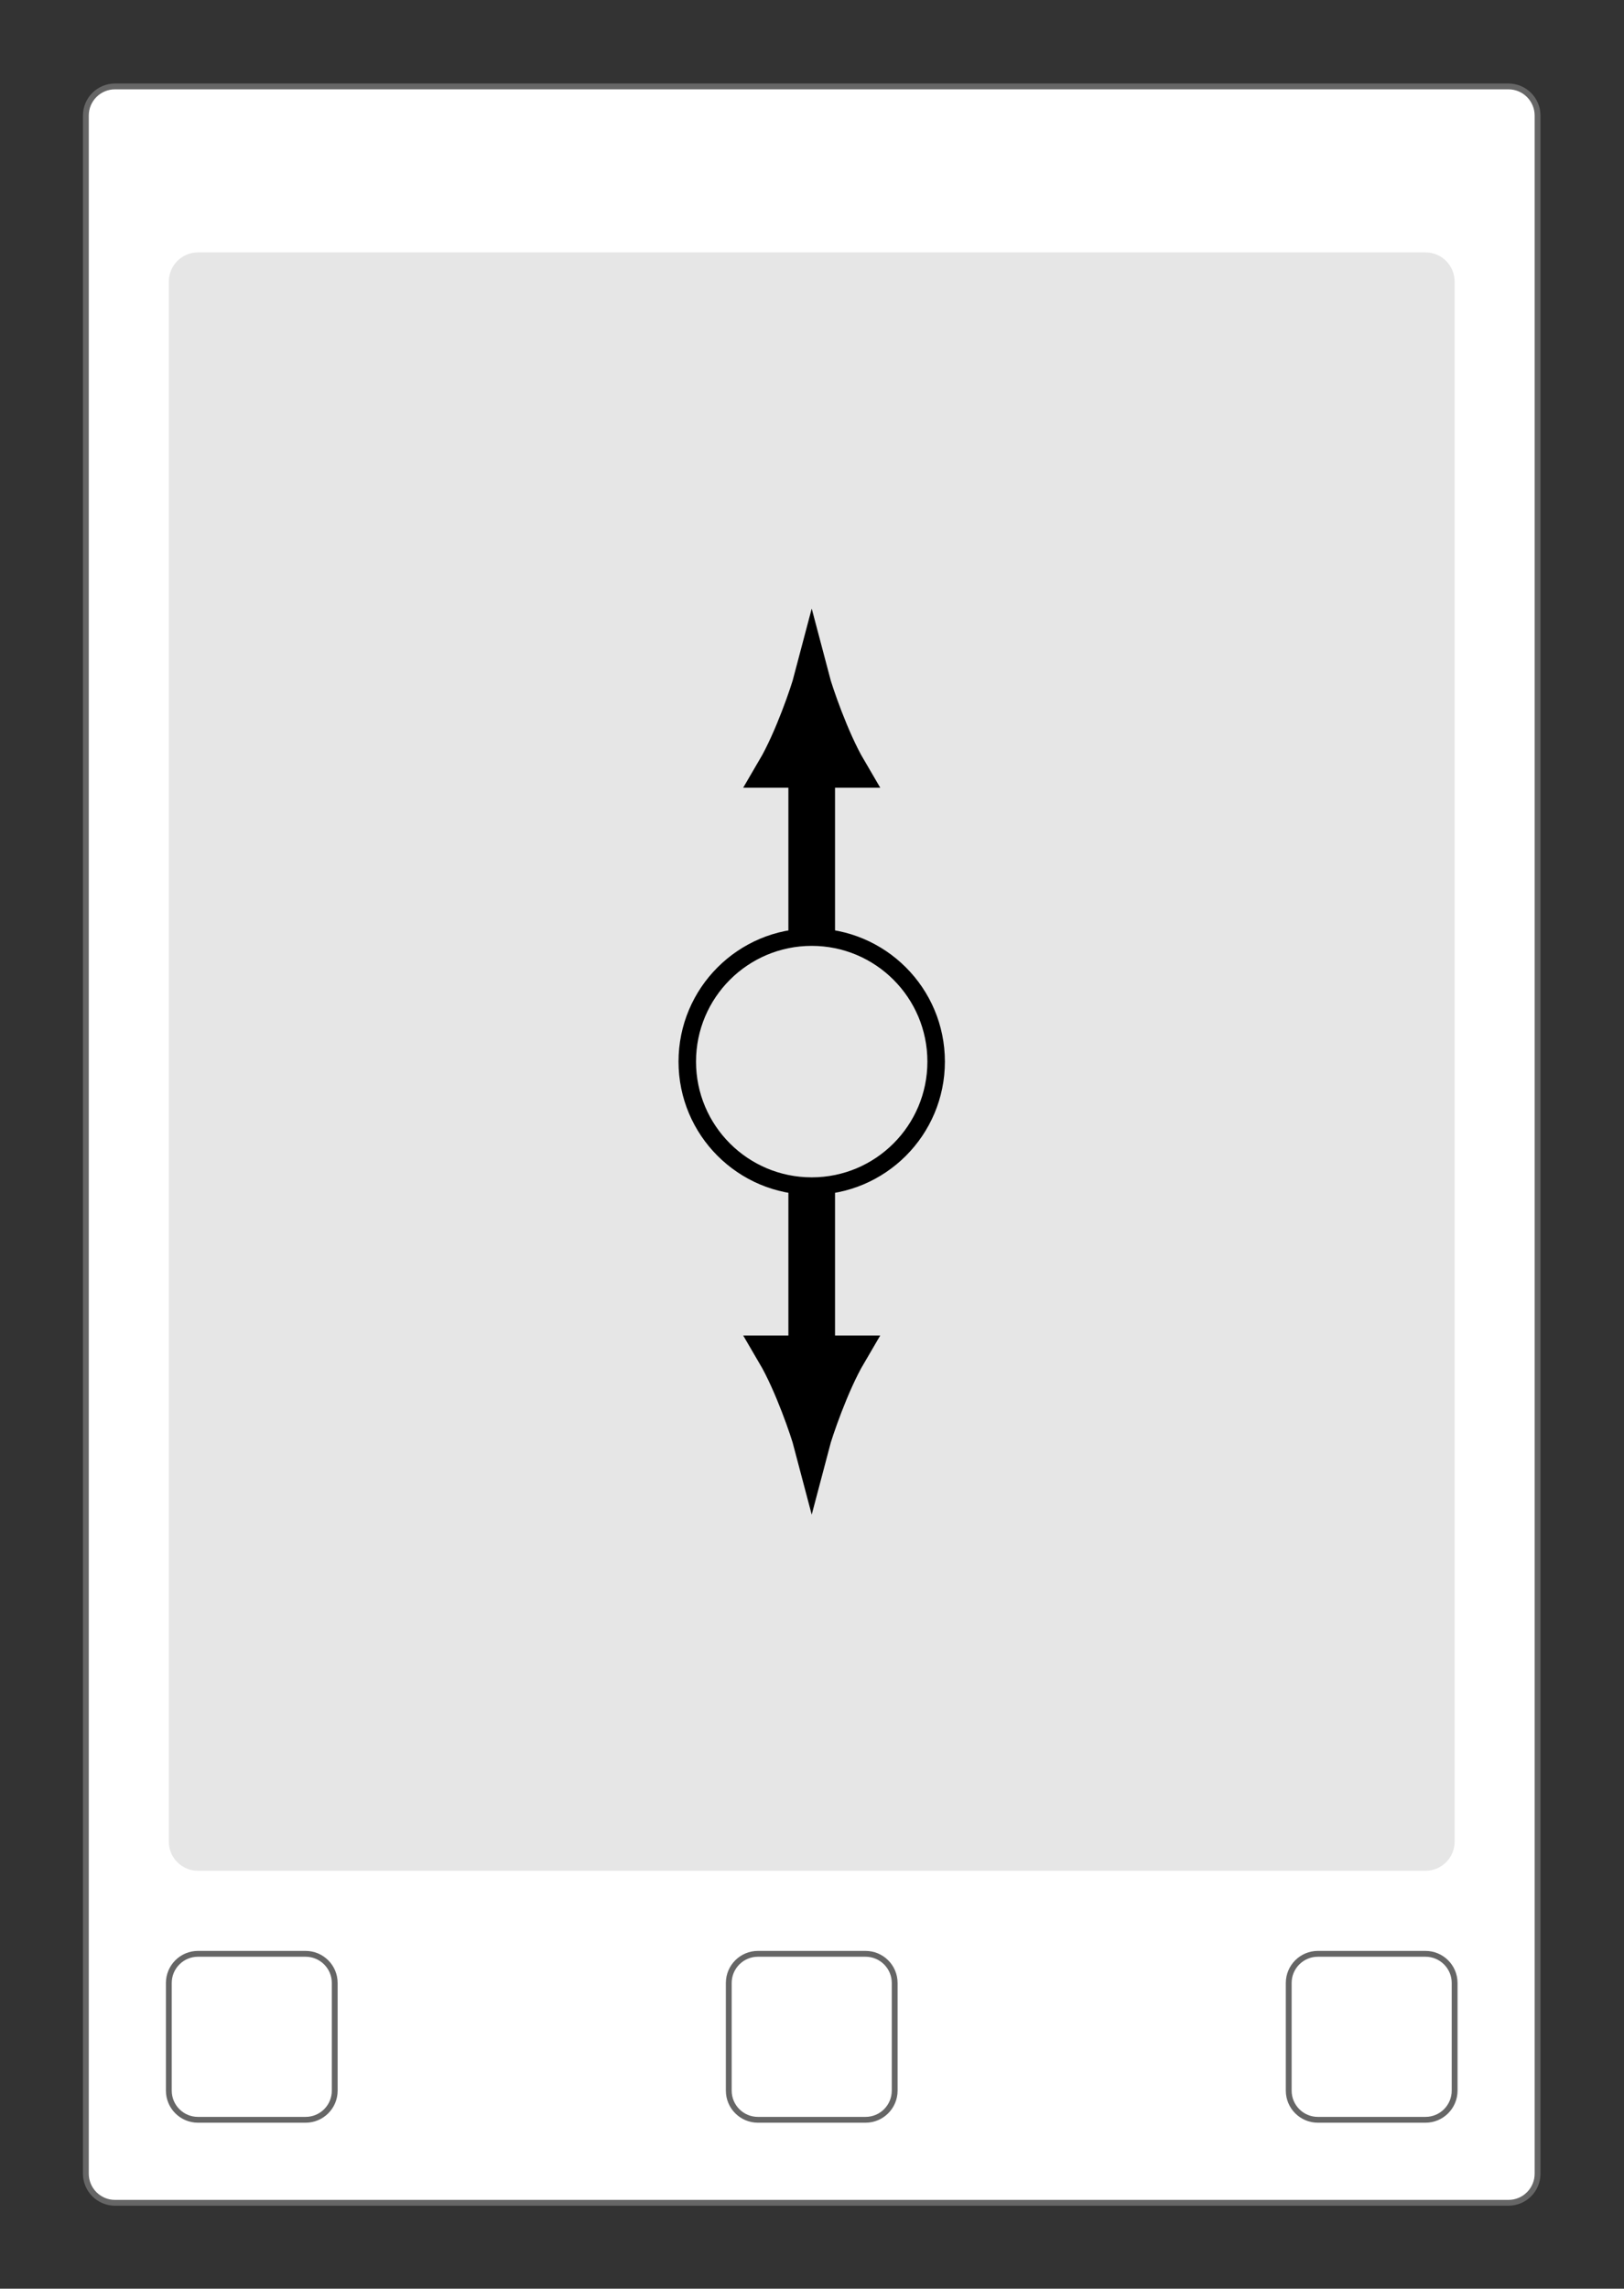 <?xml version="1.0" encoding="UTF-8" standalone="no"?>
<svg
   xmlns:dc="http://purl.org/dc/elements/1.1/"
   xmlns:cc="http://creativecommons.org/ns#"
   xmlns:rdf="http://www.w3.org/1999/02/22-rdf-syntax-ns#"
   xmlns:svg="http://www.w3.org/2000/svg"
   xmlns="http://www.w3.org/2000/svg"
   viewBox="0 0 73.973 104.2"
   height="104.2"
   width="73.973"
   xml:space="preserve"
   id="svg2"
   version="1.1"><rect x="0" y="0" width="73.973" height="104.2" fill="#333333" stroke="none"/><defs
     id="defs6" /><g
     transform="matrix(1.333,0,0,-1.333,0,104.2)"
     id="g10"><g
       transform="translate(72,6.152)"
       id="g12"><g
         transform="translate(-69.066,-3.218)"
         id="g14"><g
           id="g16"><g
             id="g18"><g
               id="g20"><path
                 id="path22"
                 style="fill:#ffffff;fill-opacity:1;fill-rule:nonzero;stroke:#666666;stroke-width:0.199;stroke-linecap:butt;stroke-linejoin:miter;stroke-miterlimit:10;stroke-dasharray:none;stroke-opacity:1"
                 d="m 0,0.996 v 70.292 c 0,0.55 0.446,0.996 0.996,0.996 h 47.614 c 0.55,0 0.996,-0.446 0.996,-0.996 V 0.996 C 49.607,0.446 49.161,0 48.611,0 H 0.996 C 0.446,0 0,0.446 0,0.996 Z" /></g><g
               id="g24"><path
                 id="path26"
                 style="fill:#e6e6e6;fill-opacity:1;fill-rule:nonzero;stroke:none"
                 d="m 2.835,12.336 v 53.283 c 0,0.55 0.446,0.996 0.996,0.996 h 41.945 c 0.55,0 0.996,-0.446 0.996,-0.996 V 12.336 c 0,-0.55 -0.446,-0.996 -0.996,-0.996 H 3.831 c -0.55,0 -0.996,0.446 -0.996,0.996 z" /><g
                 id="g28" /><g
                 id="g30" /></g><g
               id="g32" /><g
               id="g34"><path
                 id="path36"
                 style="fill:none;stroke:#666666;stroke-width:0.199;stroke-linecap:butt;stroke-linejoin:miter;stroke-miterlimit:10;stroke-dasharray:none;stroke-opacity:1"
                 d="m 2.835,3.831 v 3.677 c 0,0.55 0.446,0.996 0.996,0.996 h 3.677 c 0.55,0 0.996,-0.446 0.996,-0.996 V 3.831 C 8.505,3.281 8.059,2.835 7.508,2.835 H 3.831 c -0.55,0 -0.996,0.446 -0.996,0.996 z" /></g><g
               id="g38"><path
                 id="path40"
                 style="fill:none;stroke:#666666;stroke-width:0.199;stroke-linecap:butt;stroke-linejoin:miter;stroke-miterlimit:10;stroke-dasharray:none;stroke-opacity:1"
                 d="m 21.969,3.831 v 3.677 c 0,0.55 0.446,0.996 0.996,0.996 h 3.677 c 0.55,0 0.996,-0.446 0.996,-0.996 V 3.831 c 0,-0.55 -0.446,-0.996 -0.996,-0.996 h -3.677 c -0.55,0 -0.996,0.446 -0.996,0.996 z" /></g><g
               id="g42"><path
                 id="path44"
                 style="fill:none;stroke:#666666;stroke-width:0.199;stroke-linecap:butt;stroke-linejoin:miter;stroke-miterlimit:10;stroke-dasharray:none;stroke-opacity:1"
                 d="m 46.772,3.831 v 3.677 c 0,0.55 -0.446,0.996 -0.996,0.996 h -3.677 c -0.55,0 -0.996,-0.446 -0.996,-0.996 V 3.831 c 0,-0.55 0.446,-0.996 0.996,-0.996 h 3.677 c 0.55,0 0.996,0.446 0.996,0.996 z" /></g><g
               id="g46"><path
                 id="path48"
                 style="fill:none;stroke:#000000;stroke-width:0.598;stroke-linecap:butt;stroke-linejoin:miter;stroke-miterlimit:10;stroke-dasharray:none;stroke-opacity:1"
                 d="m 29.055,38.977 c 0,2.348 -1.904,4.252 -4.252,4.252 -2.348,0 -4.252,-1.904 -4.252,-4.252 0,-2.348 1.904,-4.252 4.252,-4.252 2.348,0 4.252,1.904 4.252,4.252 z" /></g><g
               id="g50"><path
                 id="path52"
                 style="fill:none;stroke:#000000;stroke-width:1.594;stroke-linecap:butt;stroke-linejoin:miter;stroke-miterlimit:10;stroke-dasharray:none;stroke-opacity:1"
                 d="m 24.803,43.229 v 5.726" /><g
                 transform="rotate(90,-12.076,36.879)"
                 id="g54"><g
                   id="g56"><path
                     id="path58"
                     style="fill:#000000;fill-opacity:1;fill-rule:nonzero;stroke:#000000;stroke-width:1.247;stroke-linecap:butt;stroke-linejoin:miter;stroke-miterlimit:10;stroke-dasharray:none;stroke-opacity:1"
                     d="M 3.041,0 C 2.668,0.098 1.026,0.651 0,1.253 V -1.253 C 1.026,-0.651 2.668,-0.098 3.041,0 Z" /></g></g></g><g
               id="g60"><path
                 id="path62"
                 style="fill:none;stroke:#000000;stroke-width:1.594;stroke-linecap:butt;stroke-linejoin:miter;stroke-miterlimit:10;stroke-dasharray:none;stroke-opacity:1"
                 d="M 24.803,34.725 V 28.999" /><g
                 transform="rotate(-90,26.901,2.098)"
                 id="g64"><g
                   id="g66"><path
                     id="path68"
                     style="fill:#000000;fill-opacity:1;fill-rule:nonzero;stroke:#000000;stroke-width:1.247;stroke-linecap:butt;stroke-linejoin:miter;stroke-miterlimit:10;stroke-dasharray:none;stroke-opacity:1"
                     d="M 3.041,0 C 2.668,0.098 1.026,0.651 0,1.253 V -1.253 C 1.026,-0.651 2.668,-0.098 3.041,0 Z" /></g></g></g></g></g></g></g></g></svg>